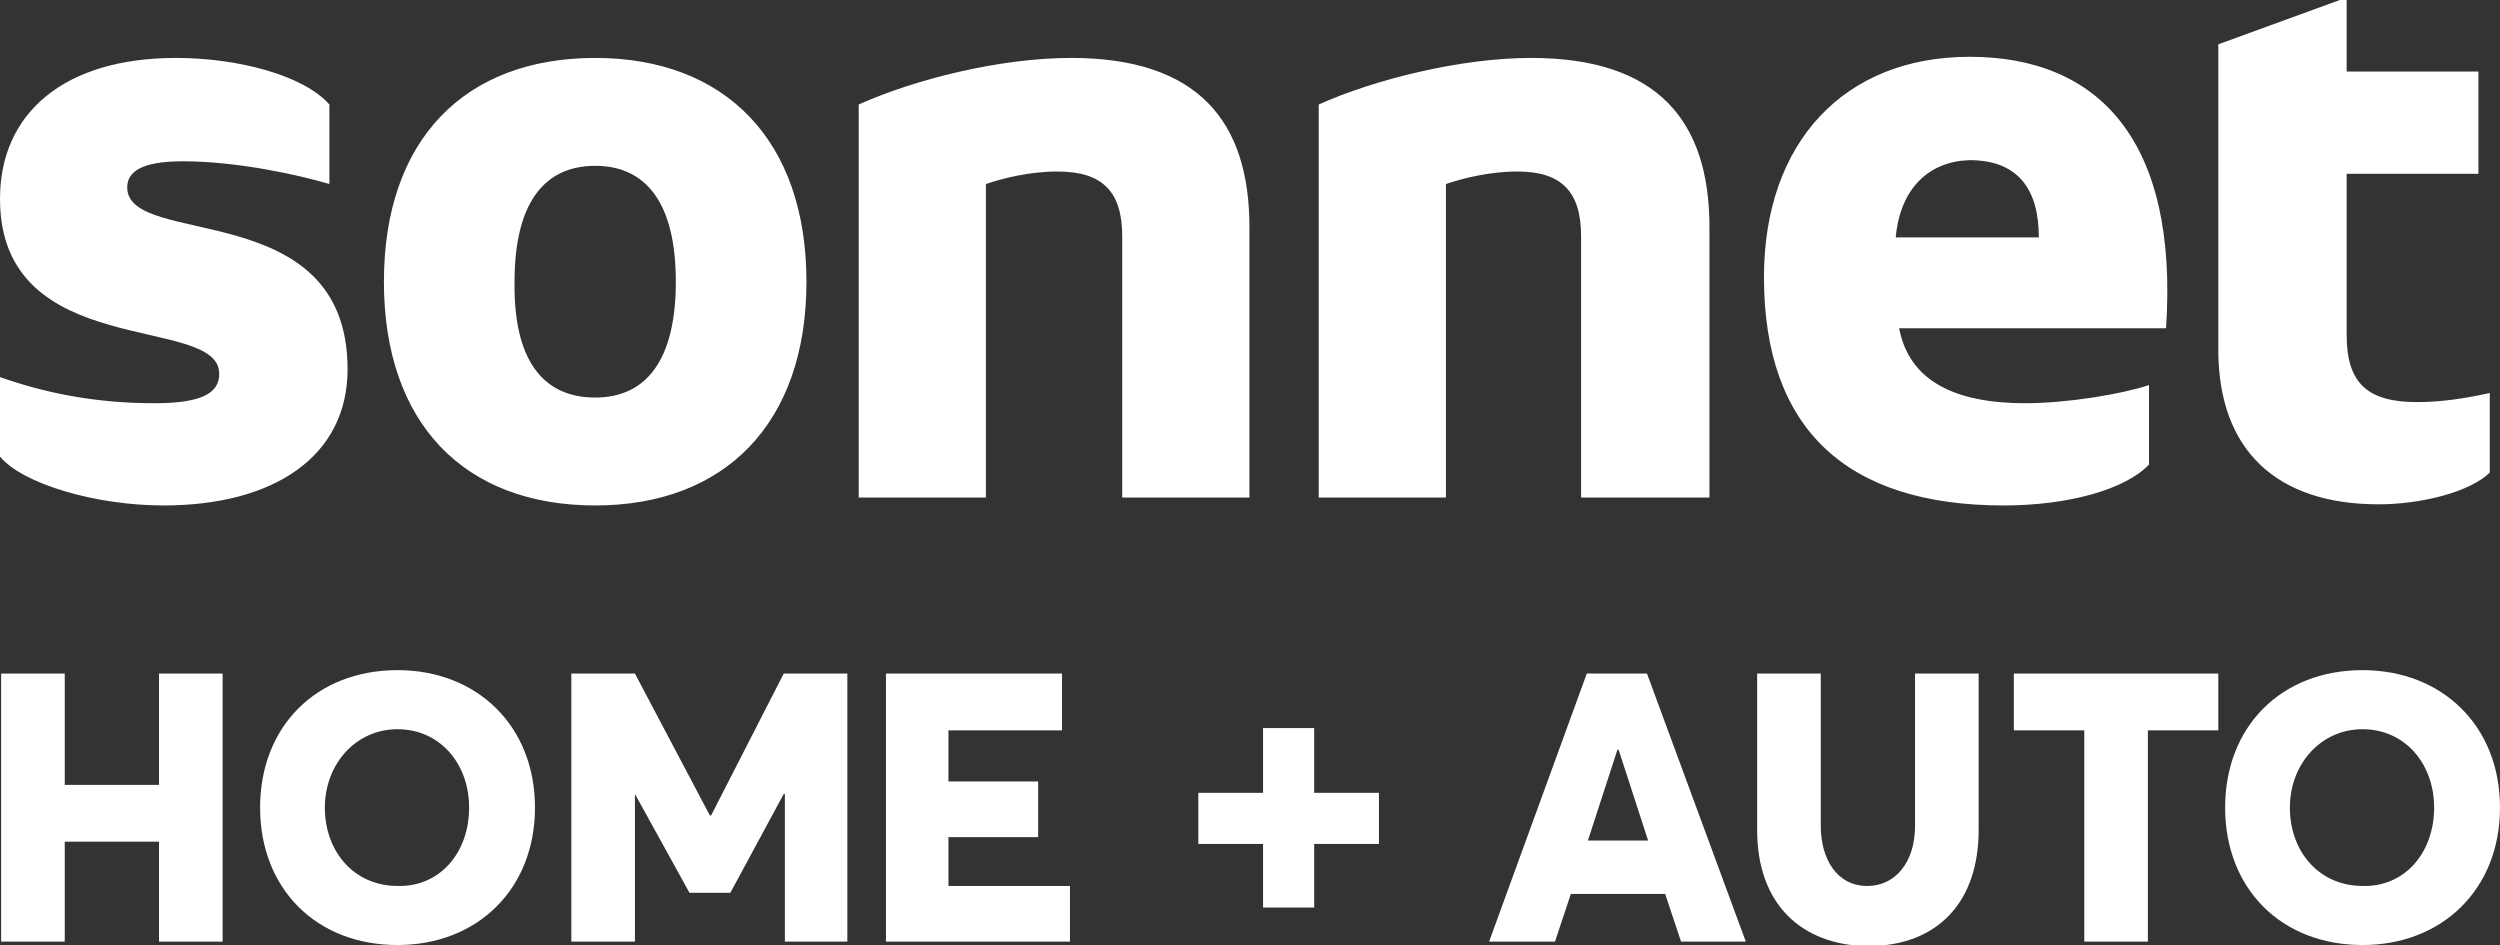 <?xml version="1.0" encoding="utf-8"?>
<!-- Generator: Adobe Illustrator 18.1.0, SVG Export Plug-In . SVG Version: 6.00 Build 0)  -->
<svg version="1.1" id="Layer_1" xmlns="http://www.w3.org/2000/svg" xmlns:xlink="http://www.w3.org/1999/xlink" x="0px" y="0px"
	 viewBox="0 0 220.1 83.2" enable-background="new 0 0 220.1 83.2" xml:space="preserve">
<rect x="0" y="0" width="220.1" height="83.2" fill="#333333" stroke="none"/>
<g>
	<defs>
		<rect id="SVGID_1_" y="0" width="220.1" height="83.2"/>
	</defs>
	<clipPath id="SVGID_2_">
		<use xlink:href="#SVGID_1_"  overflow="visible"/>
	</clipPath>
	<path clip-path="url(#SVGID_2_)" fill="#FFFFFF" d="M14.4,44.5C8.4,44.5,2,42.6,0,40.2v-7c3.7,1.3,8.1,2.3,13.6,2.3
		c4.4,0,5.7-1,5.7-2.6c0-5.3-19.3-1-19.3-15.4C0,10,5.6,5.1,15.5,5.1c5.4,0,11.2,1.5,13.5,4.1v7c-2.7-0.8-8.1-2-12.9-2
		c-3.6,0-4.9,0.9-4.9,2.3c0,5.4,19.4,0.7,19.4,16C30.6,40.2,24.1,44.5,14.4,44.5 M52.4,44.5c-11.5,0-18.6-7.2-18.6-19.7
		S40.9,5.1,52.4,5.1C63.8,5.1,71,12.3,71,24.8S63.8,44.5,52.4,44.5 M52.4,35c4.5,0,7.1-3.3,7.1-10.2c0-6.9-2.6-10.2-7.1-10.2
		c-4.5,0-7.1,3.3-7.1,10.2C45.2,31.7,47.8,35,52.4,35 M75.6,43.7V9.2C80.5,7,88,5.1,94.3,5.1c11.2,0,15.7,5.6,15.7,14.9v23.8H98.8
		v-23c0-3.9-1.7-5.7-5.7-5.7c-2.5,0-4.8,0.6-6.3,1.1v27.6H75.6z M116.1,43.7V9.2c4.9-2.2,12.5-4.1,18.7-4.1
		c11.2,0,15.7,5.6,15.7,14.9v23.8h-11.3v-23c0-3.9-1.7-5.7-5.6-5.7c-2.5,0-4.8,0.6-6.3,1.1v27.6H116.1z M176.4,44.5
		c-13.8,0-21.1-6.7-21.1-20.1c0-11.9,7.1-19.4,18.1-19.4c11.4,0,18.4,7.4,17.3,23.9h-23.5c0.9,4.7,5,6.6,11.1,6.6
		c3.7,0,8.5-0.8,10.9-1.6v7C187.1,43.1,182.1,44.5,176.4,44.5 M166.9,20.9h12.6c0-4.2-1.8-6.8-6.1-6.8
		C169.9,14.2,167.3,16.5,166.9,20.9 M209.4,44.4c-9,0-14.1-4.8-14.1-13.6V3.9L206,0h0.6v6.3h11.6v9h-11.6v14.2
		c0,4.3,1.9,5.9,6.2,5.9c2.1,0,4.1-0.3,6.4-0.8v7C217.5,43.3,213.2,44.4,209.4,44.4"/>
	<polygon clip-path="url(#SVGID_2_)" fill="#FFFFFF" points="0.1,59.3 5.7,59.3 5.7,69.1 14,69.1 14,59.3 19.6,59.3 19.6,82.9 
		14,82.9 14,74.1 5.7,74.1 5.7,82.9 0.1,82.9 	"/>
	<path clip-path="url(#SVGID_2_)" fill="#FFFFFF" d="M22.9,71.1C22.9,64,27.8,59,35,59c7,0,12.1,4.9,12.1,12.1
		c0,7.2-5.1,12.1-12.1,12.1C27.8,83.2,22.9,78.2,22.9,71.1 M41.3,71.1c0-3.9-2.6-6.9-6.3-6.9c-3.7,0-6.4,3.1-6.4,6.9
		c0,3.9,2.6,6.9,6.4,6.9C38.7,78.1,41.3,75.1,41.3,71.1"/>
	<polygon clip-path="url(#SVGID_2_)" fill="#FFFFFF" points="74.6,59.3 74.6,82.9 69.1,82.9 69.1,69.9 69,69.9 64.3,78.6 60.7,78.6 
		55.9,69.9 55.9,69.9 55.9,82.9 50.3,82.9 50.3,59.3 55.9,59.3 62.5,71.8 62.6,71.8 69,59.3 	"/>
	<polygon clip-path="url(#SVGID_2_)" fill="#FFFFFF" points="78,59.3 93.5,59.3 93.5,64.3 83.5,64.3 83.5,68.8 91.4,68.8 91.4,73.7 
		83.5,73.7 83.5,78 94.2,78 94.2,82.9 78,82.9 	"/>
	<polygon clip-path="url(#SVGID_2_)" fill="#FFFFFF" points="111.2,74.3 105.5,74.3 105.5,69.8 111.2,69.8 111.2,64.1 115.7,64.1 
		115.7,69.8 121.4,69.8 121.4,74.3 115.7,74.3 115.7,79.9 111.2,79.9 	"/>
	<path clip-path="url(#SVGID_2_)" fill="#FFFFFF" d="M146.6,78.7h-8.3l-1.4,4.2h-5.8l8.6-23.6h5.3l8.7,23.6H148L146.6,78.7z
		 M145.1,74l-2.6-8h-0.1l-2.6,8H145.1z"/>
	<path clip-path="url(#SVGID_2_)" fill="#FFFFFF" d="M154.7,73.1V59.3h5.6v13.4c0,2.9,1.4,5.3,4.1,5.3c2.4,0,4.2-2,4.2-5.3V59.3h5.6
		v13.8c0,6.2-3.5,10.2-9.8,10.2C158.6,83.2,154.7,79.6,154.7,73.1"/>
	<polygon clip-path="url(#SVGID_2_)" fill="#FFFFFF" points="183.5,64.3 177.3,64.3 177.3,59.3 195.3,59.3 195.3,64.3 189.1,64.3 
		189.1,82.9 183.5,82.9 	"/>
	<path clip-path="url(#SVGID_2_)" fill="#FFFFFF" d="M195.9,71.1c0-7.1,4.9-12.1,12.1-12.1c7,0,12.1,4.9,12.1,12.1
		c0,7.2-5.1,12.1-12.1,12.1C200.8,83.2,195.9,78.2,195.9,71.1 M214.3,71.1c0-3.9-2.6-6.9-6.3-6.9c-3.7,0-6.4,3.1-6.4,6.9
		c0,3.9,2.6,6.9,6.4,6.9C211.7,78.1,214.3,75.1,214.3,71.1"/>
</g>
</svg>

